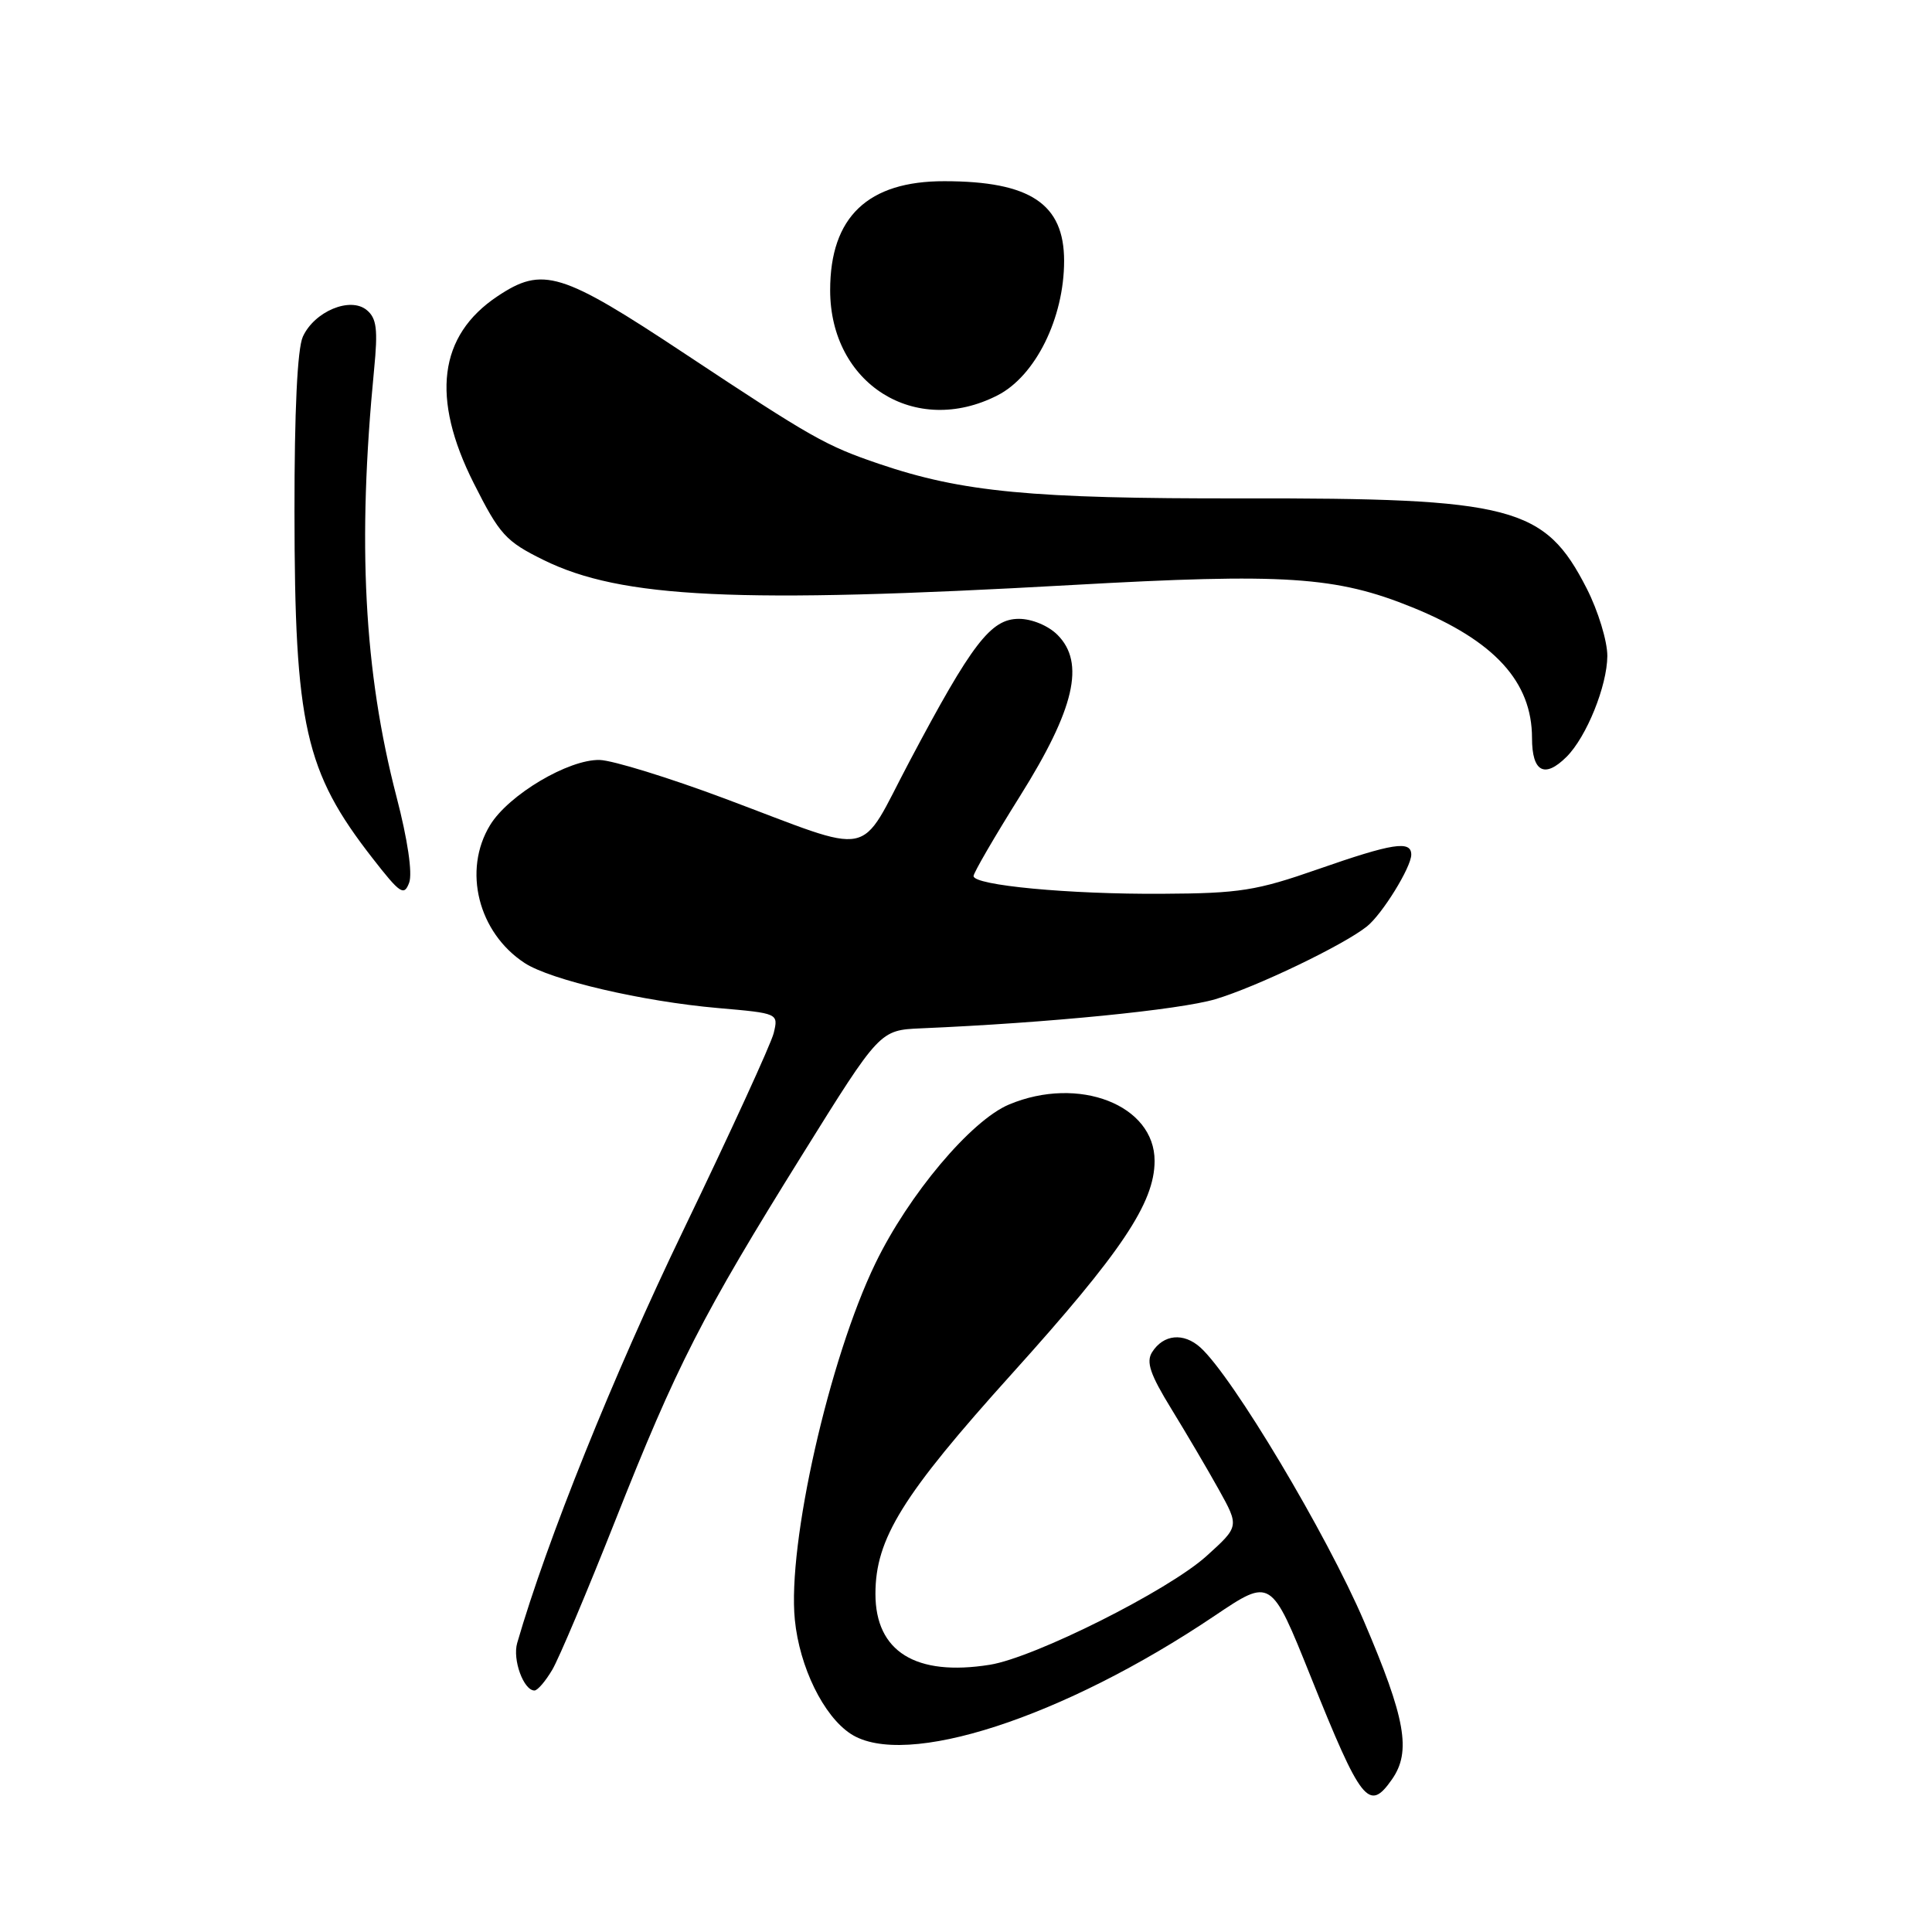 <?xml version="1.0" encoding="UTF-8" standalone="no"?>
<!DOCTYPE svg PUBLIC "-//W3C//DTD SVG 1.1//EN" "http://www.w3.org/Graphics/SVG/1.1/DTD/svg11.dtd" >
<svg xmlns="http://www.w3.org/2000/svg" xmlns:xlink="http://www.w3.org/1999/xlink" version="1.1" viewBox="0 0 256 256">
 <g >
 <path fill="currentColor"
d=" M 184.44 235.78 C 187.03 232.09 186.25 227.72 180.73 214.82 C 175.78 203.26 163.33 182.41 159.06 178.55 C 156.83 176.54 154.16 176.80 152.66 179.17 C 151.84 180.47 152.40 182.11 155.20 186.67 C 157.17 189.88 160.01 194.70 161.50 197.38 C 164.21 202.26 164.21 202.26 159.86 206.19 C 154.80 210.76 137.08 219.64 131.16 220.59 C 121.34 222.16 116.00 218.85 116.00 211.20 C 116.00 203.89 119.57 198.13 134.11 182.00 C 148.60 165.92 152.98 159.39 152.99 153.84 C 153.01 146.41 142.93 142.49 133.71 146.35 C 128.68 148.45 120.40 158.29 115.99 167.41 C 109.87 180.05 104.32 204.59 105.32 214.62 C 105.94 220.90 109.12 227.38 112.72 229.74 C 119.89 234.43 140.85 227.63 160.96 214.09 C 168.42 209.07 168.42 209.07 173.66 222.12 C 180.38 238.87 181.39 240.14 184.44 235.78 Z  M 73.18 221.25 C 74.07 219.74 77.82 210.85 81.52 201.50 C 89.67 180.90 93.04 174.31 106.31 153.00 C 116.58 136.50 116.58 136.50 122.04 136.26 C 138.91 135.54 156.26 133.81 161.04 132.40 C 166.45 130.79 178.00 125.25 181.12 122.76 C 183.15 121.14 186.99 114.92 187.00 113.25 C 187.00 111.33 184.54 111.72 174.62 115.18 C 166.49 118.02 164.25 118.38 154.00 118.43 C 141.62 118.51 129.00 117.31 129.00 116.08 C 129.00 115.66 131.77 110.89 135.16 105.48 C 142.39 93.95 143.82 87.82 140.12 84.12 C 138.90 82.90 136.72 82.00 135.01 82.00 C 131.29 82.00 128.81 85.22 120.52 100.88 C 113.59 113.96 116.33 113.41 96.05 105.82 C 88.65 103.05 81.19 100.75 79.47 100.70 C 75.35 100.59 67.39 105.31 64.94 109.33 C 61.29 115.31 63.36 123.57 69.51 127.60 C 72.96 129.86 85.15 132.70 95.12 133.57 C 103.15 134.27 103.15 134.27 102.52 136.89 C 102.17 138.32 96.78 150.07 90.55 163.00 C 81.28 182.22 72.48 204.07 68.53 217.71 C 67.89 219.91 69.38 224.00 70.82 224.00 C 71.23 224.00 72.29 222.76 73.18 221.25 Z  M 52.54 105.58 C 48.22 88.94 47.33 71.95 49.57 48.96 C 50.09 43.64 49.91 42.17 48.60 41.09 C 46.42 39.27 41.66 41.26 40.13 44.61 C 39.40 46.21 39.01 54.50 39.02 67.80 C 39.04 96.16 40.41 102.23 49.38 113.74 C 53.04 118.44 53.54 118.77 54.22 116.95 C 54.67 115.71 54.02 111.25 52.54 105.58 Z  M 207.58 100.28 C 210.23 97.63 212.95 90.89 212.98 86.93 C 212.99 84.97 211.76 80.94 210.25 77.98 C 204.68 67.08 200.47 65.98 164.50 66.04 C 136.66 66.08 127.51 65.21 116.50 61.47 C 109.41 59.06 107.61 58.04 90.84 46.93 C 74.34 35.99 71.92 35.25 65.90 39.27 C 58.12 44.47 57.08 52.72 62.77 64.02 C 66.21 70.85 67.01 71.73 72.02 74.20 C 82.32 79.28 97.72 80.01 142.00 77.52 C 170.24 75.93 177.04 76.37 187.15 80.48 C 198.03 84.90 203.00 90.34 203.00 97.80 C 203.00 102.29 204.66 103.19 207.58 100.28 Z  M 132.17 52.39 C 137.20 49.83 141.00 42.15 141.00 34.57 C 141.00 27.01 136.51 24.02 125.15 24.01 C 114.99 23.99 110.00 28.75 110.00 38.45 C 110.00 50.87 121.27 57.96 132.17 52.39 Z "/>
</g>
</svg>